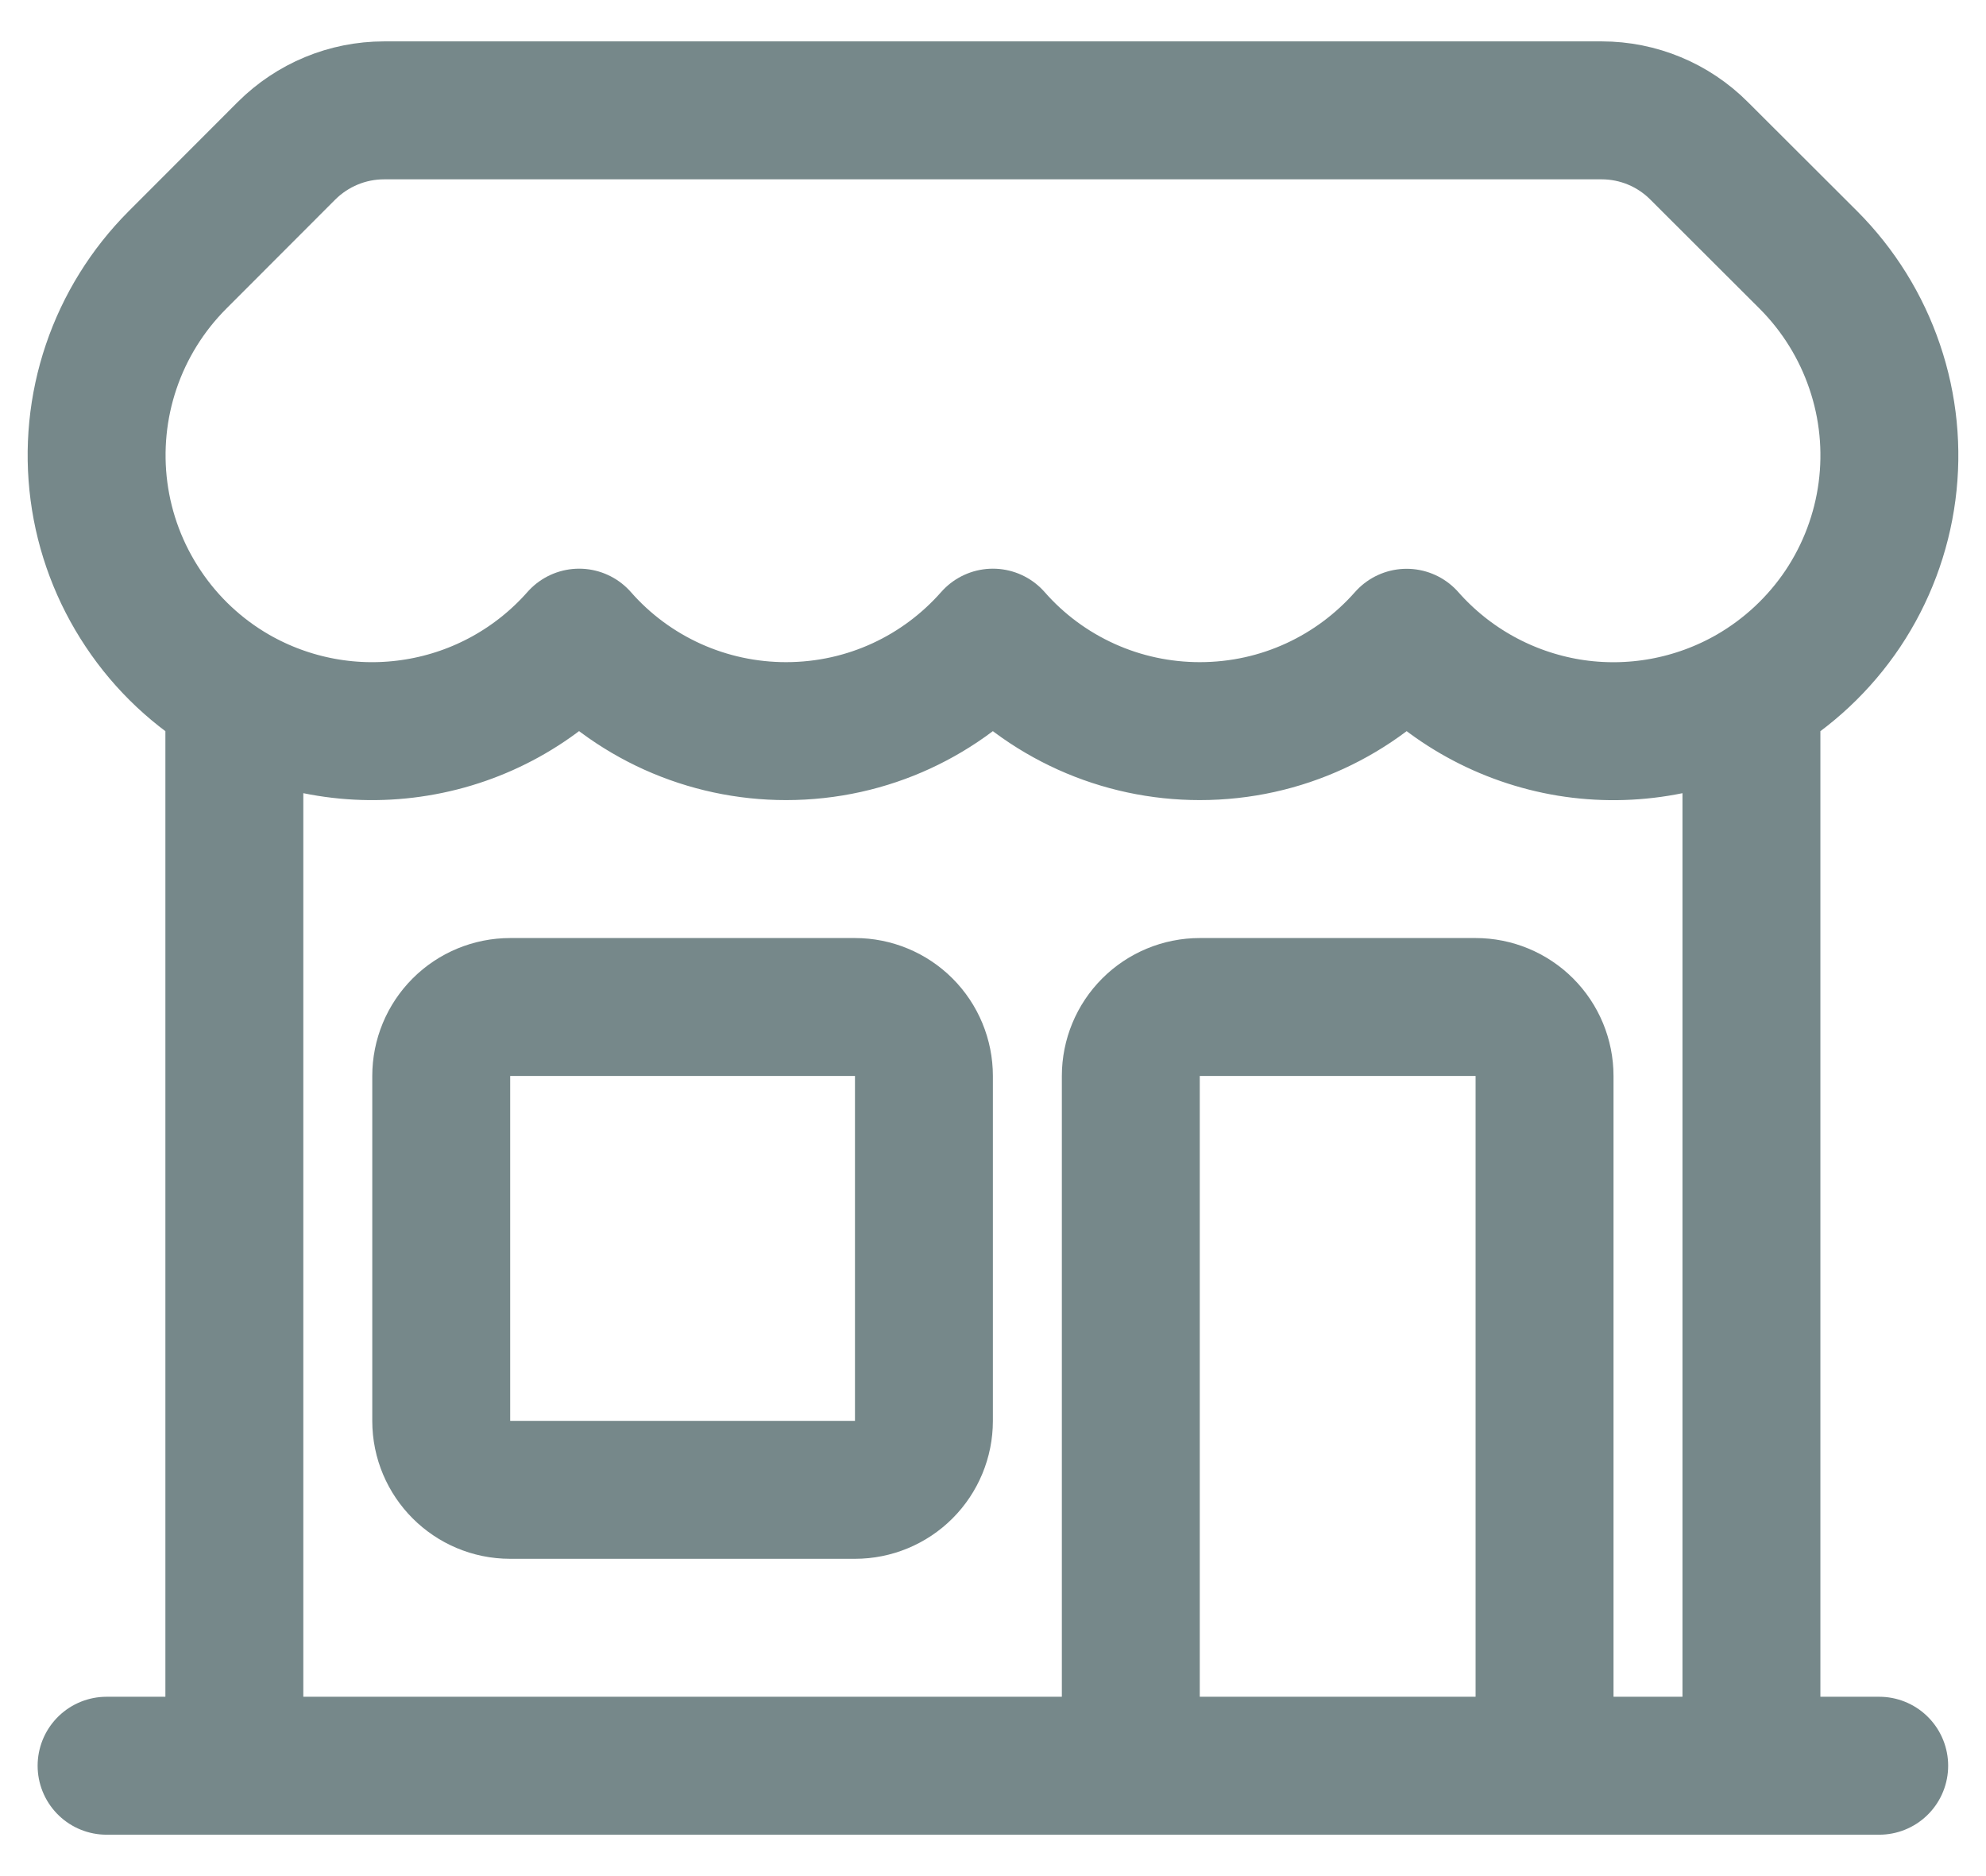 <svg width="18" height="17" viewBox="0 0 18 17" fill="none" xmlns="http://www.w3.org/2000/svg">
<path d="M10.249 16V9.75C10.249 9.584 10.315 9.425 10.432 9.308C10.549 9.191 10.708 9.125 10.874 9.125H13.374C13.54 9.125 13.699 9.191 13.816 9.308C13.933 9.425 13.999 9.584 13.999 9.75V16M10.249 16H0.966M10.249 16H13.999M13.999 16H17.032M15.874 16V6.291M15.874 6.291C15.374 6.579 14.79 6.686 14.22 6.593C13.651 6.499 13.131 6.212 12.749 5.779C12.291 6.298 11.621 6.625 10.874 6.625C10.519 6.625 10.168 6.55 9.845 6.404C9.522 6.258 9.233 6.045 8.999 5.778C8.541 6.298 7.871 6.625 7.124 6.625C6.769 6.625 6.419 6.55 6.095 6.404C5.772 6.258 5.483 6.045 5.249 5.778C4.867 6.211 4.348 6.499 3.778 6.592C3.208 6.686 2.624 6.579 2.124 6.291M15.874 6.291C16.206 6.099 16.49 5.833 16.703 5.515C16.916 5.196 17.053 4.832 17.103 4.452C17.153 4.072 17.115 3.685 16.991 3.322C16.868 2.959 16.663 2.629 16.392 2.357L15.4 1.367C15.166 1.132 14.848 1 14.517 1H3.481C3.149 1 2.832 1.132 2.597 1.366L1.607 2.357C1.336 2.629 1.131 2.959 1.008 3.322C0.885 3.685 0.847 4.071 0.897 4.452C0.947 4.832 1.084 5.195 1.297 5.514C1.509 5.833 1.792 6.099 2.124 6.291M2.124 16V6.291M4.624 13.5H7.749C7.915 13.5 8.074 13.434 8.191 13.317C8.308 13.2 8.374 13.041 8.374 12.875V9.75C8.374 9.584 8.308 9.425 8.191 9.308C8.074 9.191 7.915 9.125 7.749 9.125H4.624C4.458 9.125 4.299 9.191 4.182 9.308C4.065 9.425 3.999 9.584 3.999 9.75V12.875C3.999 13.22 4.279 13.5 4.624 13.5Z" stroke="#76888A" stroke-width="1.25" stroke-linecap="round" stroke-linejoin="round"/>
</svg>
